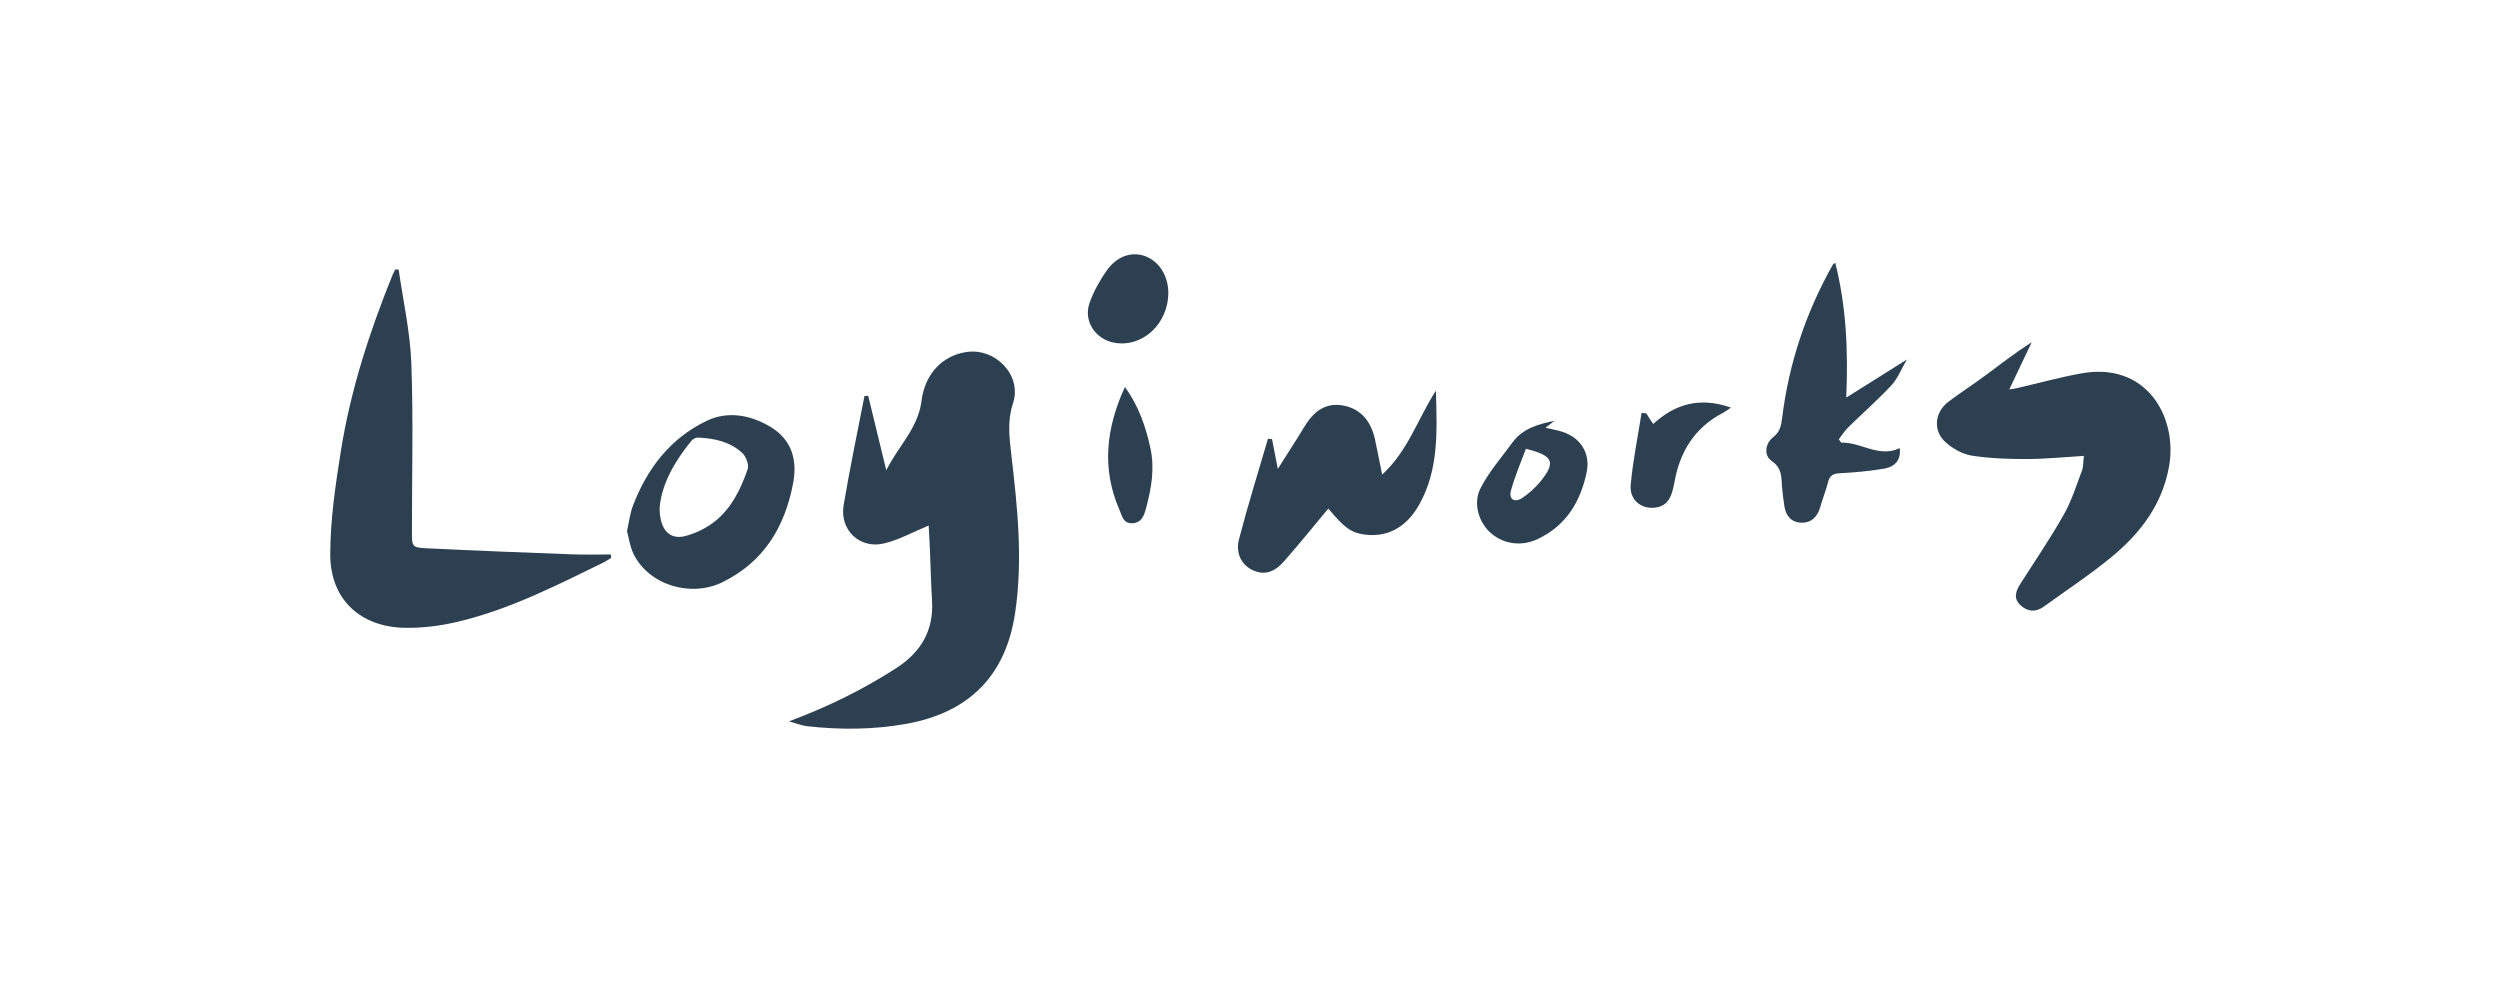 <?xml version="1.0" encoding="UTF-8"?>
<svg width="2075px" height="817px" viewBox="0 0 2075 817" xmlns="http://www.w3.org/2000/svg" xmlns:xlink="http://www.w3.org/1999/xlink" version="1.1">
 <!-- Generated by Pixelmator Pro 1.5.2 -->
 <g id="group">
  <path id="Path" d="M770.8 436.2 C757.7 441.6 746 448.2 733.5 451.1 713.4 455.8 696.8 439.7 700.2 419.4 705.3 389.1 711.6 358.9 717.5 328.7 718.5 328.6 719.6 328.6 720.6 328.5 725.4 348.3 730.2 368.1 735.6 390.3 745.8 370 762 355.4 764.8 333 767.7 309.8 782.7 294.8 802.7 292.1 826.7 288.9 848.4 311.8 840.8 334.7 835.9 349.5 837.8 363.1 839.4 377.4 844.5 421 849.1 464.6 842.6 508.4 834.9 560.8 804.4 591.4 752.2 600.8 724.9 605.7 697.6 605.8 670.2 602.8 665.5 602.3 661 600.4 654.9 598.7 687.4 586.6 716.6 572.2 744.1 554.4 764.3 541.3 775.1 523.3 773.6 498.6 772.7 484.1 772.4 469.6 771.8 455.1 771.5 448.4 771 441.7 770.8 436.2 Z" fill="#2d4051" fill-opacity="1" stroke="none"/>
  <path id="Path-1" d="M330.9 223.8 C334.6 249.6 340.4 275.4 341.4 301.3 343.1 347.8 341.9 394.4 341.9 440.9 341.9 453.8 341.8 454.5 354.7 455.1 394.7 457.1 434.8 458.6 474.9 460.1 485.6 460.5 496.3 460.2 506.9 460.2 507 461.1 507.2 462.1 507.3 463 505.1 464.4 502.9 465.9 500.6 467 461.3 486.2 422.2 506.2 379.3 516.2 365.3 519.5 350.6 521.3 336.3 521.1 298.8 520.5 273.9 497.2 274.1 459.8 274.2 431.3 278.4 402.7 282.9 374.5 290.9 324.1 306.6 275.7 325.7 228.5 326.4 226.8 327.3 225.2 328.1 223.6 328.9 223.7 329.9 223.7 330.9 223.8 Z" fill="#2d4051" fill-opacity="1" stroke="none"/>
  <path id="Path-2" d="M1729.6 378.4 C1713 379.4 1697.4 381 1681.8 381 1666.8 381 1651.5 380.5 1636.7 378.2 1629 377 1620.9 372.5 1615 367.2 1604.2 357.7 1605.6 342.3 1617.1 333.5 1627.2 325.9 1637.9 319 1648 311.5 1660.3 302.4 1672.4 292.9 1686.3 284.1 1680.2 296.9 1674.1 309.8 1667.7 323.2 1669.6 322.9 1671.8 322.7 1673.9 322.2 1691.6 318.1 1709.1 313.3 1727 310 1782 299.8 1807.3 346.5 1800.4 386.6 1795 418 1777 442.1 1753.2 461.8 1735.2 476.7 1715.5 489.6 1696.5 503.4 1689.8 508.3 1683.1 507.9 1677.1 502.4 1670.6 496.5 1673.3 490.2 1677.2 484.1 1689.3 465.1 1702 446.6 1713 427 1719.5 415.6 1723.4 402.8 1728.1 390.4 1729.3 387.2 1729 383.4 1729.6 378.4 Z" fill="#2d4051" fill-opacity="1" stroke="none"/>
  <path id="Path-3" d="M1102.5 422.1 C1090.1 437 1078.3 451.6 1065.9 465.7 1057.3 475.6 1048.9 477.5 1039.7 473.2 1030.6 469 1025.3 459.3 1028.4 447.4 1035.7 419.5 1044.3 391.9 1052.4 364.2 1053.5 364.3 1054.7 364.4 1055.8 364.5 1057.3 372 1058.7 379.5 1060.6 389.2 1065.3 381.7 1069 375.9 1072.7 370.1 1076 364.9 1079.4 359.7 1082.5 354.4 1089.9 342.1 1099.8 333.7 1115 336.6 1130.4 339.6 1138.3 350.6 1141.4 365.4 1143.3 374.3 1145 383.3 1147.2 393.9 1168.5 374.4 1176.4 348.4 1191.8 324.2 1192.8 358.3 1194.2 389.9 1177.9 418.9 1167 438.2 1150.8 446.6 1131.4 443.5 1121 441.8 1115.8 438 1102.5 422.1 Z" fill="#2d4051" fill-opacity="1" stroke="none"/>
  <path id="Path-4" d="M520.4 440.8 C522.1 433.2 522.9 426.3 525.2 420.1 536.9 389.2 556.2 363.9 586.3 349.4 603.9 340.9 622.8 344.3 639.5 354.3 657.4 365.1 662 382.1 658.2 401.6 651.2 437.6 634.1 466.2 599.7 483.2 573.5 496.1 538.4 485.8 525.7 459.5 522.9 453.6 522 446.8 520.4 440.8 Z M547.5 421.1 C547.3 439.8 555.9 448.5 569.3 444.8 577.6 442.5 586.1 438.4 592.9 433.1 607.1 422 614.9 405.9 620.6 389.3 621.8 385.7 619.2 378.9 616.1 376 606 366.6 592.9 363.8 579.5 363.2 577.7 363.1 575.2 364.3 574 365.7 560 382.8 549.3 401.5 547.5 421.1 Z" fill="#2d4051" fill-opacity="1" stroke="none"/>
  <path id="Path-5" d="M1528.2 367.4 C1544.6 366.8 1559.6 380.3 1576.8 371.9 1577.8 380.9 1573.9 387.2 1563.7 389 1551.6 391.1 1539.2 392.1 1527 392.8 1521.5 393.1 1518.7 394.6 1517.3 400.1 1515.5 407.2 1512.7 414.1 1510.7 421.2 1508.3 429.3 1503.1 434.2 1494.7 433.8 1486.5 433.4 1482.2 427.9 1481 420 1480.3 414.8 1479.5 409.6 1479.1 404.4 1478.5 396.3 1479.2 388.5 1470.6 382.7 1463.8 378.1 1464.9 368.1 1472 362.6 1477.6 358.2 1478.4 353 1479.2 346.7 1484.8 301.6 1498.9 259.2 1521.3 219.6 1521.6 219.1 1522.2 218.9 1523.3 218.2 1532.3 254.1 1534.1 290.4 1532.4 330 1550 318.9 1565.5 309.2 1582.7 298.4 1578.1 306.3 1575.1 314.2 1569.8 319.9 1558.5 332 1545.9 343 1534.1 354.6 1531.1 357.5 1528.8 361.3 1526.2 364.6 1526.8 365.5 1527.5 366.5 1528.2 367.4 Z" fill="#2d4051" fill-opacity="1" stroke="none"/>
  <path id="Path-6" d="M1290.3 349.3 C1288.2 350.9 1286 352.5 1282.7 355 1288.2 356.3 1292.6 357 1296.8 358.4 1312.1 363.4 1320.2 376.4 1316.9 392.2 1311.7 416.5 1299.9 436.2 1276.5 447.3 1263.3 453.6 1248.7 452 1237.7 442.7 1227.5 434 1222.2 417.9 1229 404.9 1235.9 391.5 1246.2 379.8 1255.2 367.4 1263.8 355.6 1277 351.9 1290.3 349.3 Z M1266.5 372.5 C1262.3 383.8 1257.4 395.2 1254.1 407.1 1252.1 414.1 1256.8 417.5 1263 413.6 1268.8 409.9 1274.2 404.9 1278.6 399.6 1291.5 383.6 1289.4 378.2 1266.5 372.5 Z" fill="#2d4051" fill-opacity="1" stroke="none"/>
  <path id="Path-7" d="M969.7 242.9 C969.8 268.8 948 288.9 924.6 284.4 908.9 281.4 899 266.2 904.4 251.2 907.8 241.8 912.8 232.7 918.6 224.5 927.1 212.6 939 208.7 949.9 212.4 961.8 216.5 969.6 228.6 969.7 242.9 Z" fill="#2d4051" fill-opacity="1" stroke="none"/>
  <path id="Path-8" d="M1366.5 343.1 C1367.4 344.6 1368.4 346.2 1369.3 347.7 1370.1 348.9 1371 350.1 1372.2 351.9 1390.8 334.7 1411.7 329.5 1436.7 338.3 1433.9 340.2 1432.1 341.6 1430 342.7 1406.2 355.1 1394 375.4 1389.6 401.2 1387.3 414.7 1382.6 420.5 1373.1 421.4 1361.9 422.5 1352.3 414.7 1353.5 402.3 1355.3 382.3 1359.4 362.6 1362.5 342.7 1363.9 342.8 1365.2 343 1366.5 343.1 Z" fill="#2d4051" fill-opacity="1" stroke="none"/>
  <path id="Path-9" d="M933.7 321.2 C945.1 337 950.9 353.9 954.8 371.8 958.6 389 955.6 405.5 951.2 421.9 949.6 428 947.4 434.1 939.6 434.3 932.2 434.5 931.4 428.3 929.2 423.3 914.2 388.9 918 355.4 933.7 321.2 Z" fill="#2d4051" fill-opacity="1" stroke="none"/>
 </g>
</svg>
